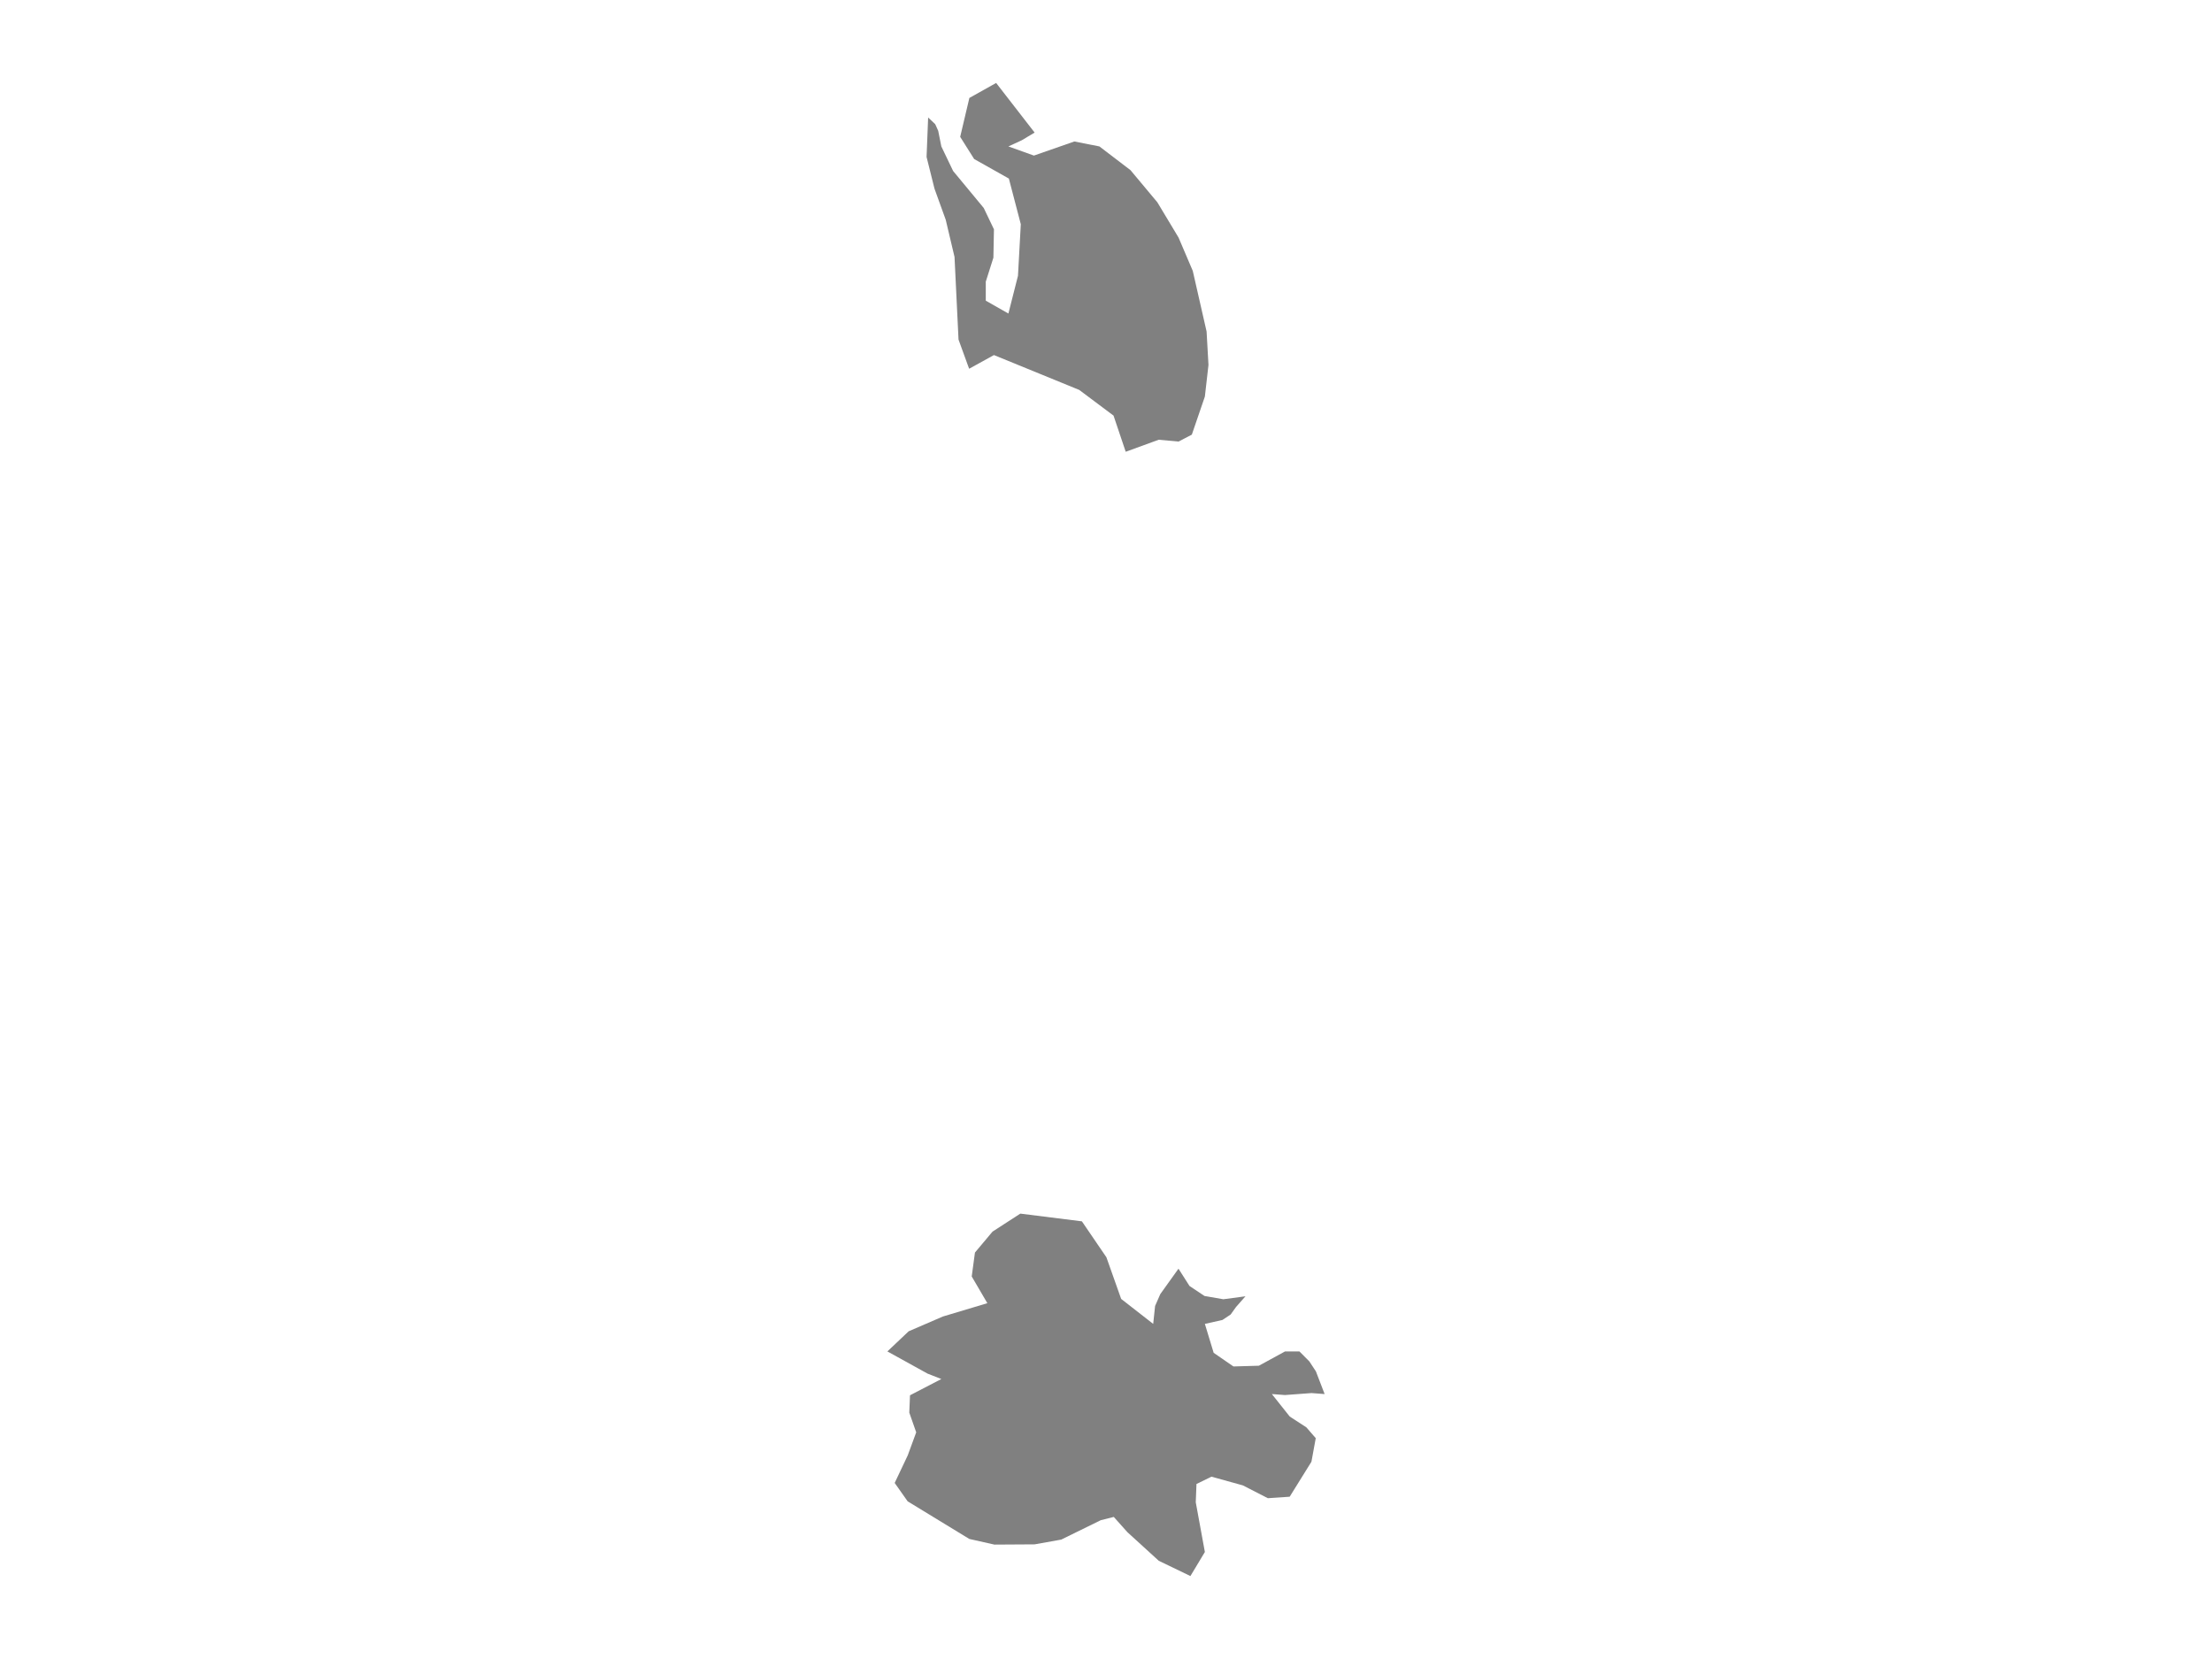 <ns0:svg xmlns:ns0="http://www.w3.org/2000/svg" version="1.1" x="0px" y="0px" viewBox="0 0 800 600" style="enable-background:new 0 0 800 600;" xml:space="preserve">
<ns0:style type="text/css">
	.st0{fill:#808080;}
	.st1{font-family:'Roboto-Regular';}
	.st2{font-size:14px;}
</ns0:style>
<ns0:g id="Antigua_and_Barbuda">
	<ns0:path class="st0" d="M328.29,526.37l3.067-8.348l-2.499-7.13l0.256-6.269l11.332-5.883l-4.998-1.961l-14.512-8.022l7.696-7.28   l12.382-5.349l16.074-4.814l-5.652-9.659l1.164-8.649l6.362-7.579l10.053-6.509l22.266,2.794l8.861,12.989l5.339,15.068   l11.587,9.034l0.682-6.478l1.874-4.279l6.589-9.213l3.976,6.241l5.424,3.626l6.816,1.189l8.009-1.07l-3.408,3.863l-1.96,2.734   l-2.954,1.961l-6.362,1.426l3.181,10.46l7.157,4.932l9.202-0.267l9.457-5.17h5.197l3.578,3.595l2.386,3.625l3.152,8.2l-4.743-0.357   l-9.599,0.713l-4.743-0.357l6.475,8.14l5.992,3.892l3.408,3.921l-1.562,8.526l-7.867,12.654l-7.895,0.535l-9.031-4.634   l-11.36-3.149l-5.424,2.644l-0.256,6.624l3.294,17.968L430.53,570l-11.445-5.523l-11.332-10.335l-4.942-5.524l-4.714,1.188   l-14.285,7.009l-9.628,1.723l-14.541,0.089l-9.088-2.049l-22.294-13.603l-4.686-6.653L328.29,526.37z M359.473,128.415   l-8.974,4.946l-3.834-10.547l-1.448-29.887l-3.181-13.441l-4.061-11.237l-2.868-11.476l0.568-14.28l2.556,2.415l1.079,2.385   l1.136,5.664l4.26,8.883l11.076,13.383l3.692,7.719l-0.199,10.252l-2.755,8.672v6.883l8.179,4.648l3.465-13.648l1.022-18.656   l-4.317-16.512l-12.553-7.065l-5.055-8.019l3.323-14.072L360.268,30l13.916,17.948l-4.686,2.802l-4.799,2.206l9.23,3.309   l14.626-5.098l9.06,1.789l11.246,8.585l9.713,11.625l7.668,12.756l5.14,12.04l4.998,21.931l0.682,12.096l-1.306,11.44   l-4.714,13.762l-4.8,2.502l-7.185-0.655l-11.928,4.349l-4.402-13.077l-12.411-9.294L359.473,128.415z" />
</ns0:g>
</ns0:svg>